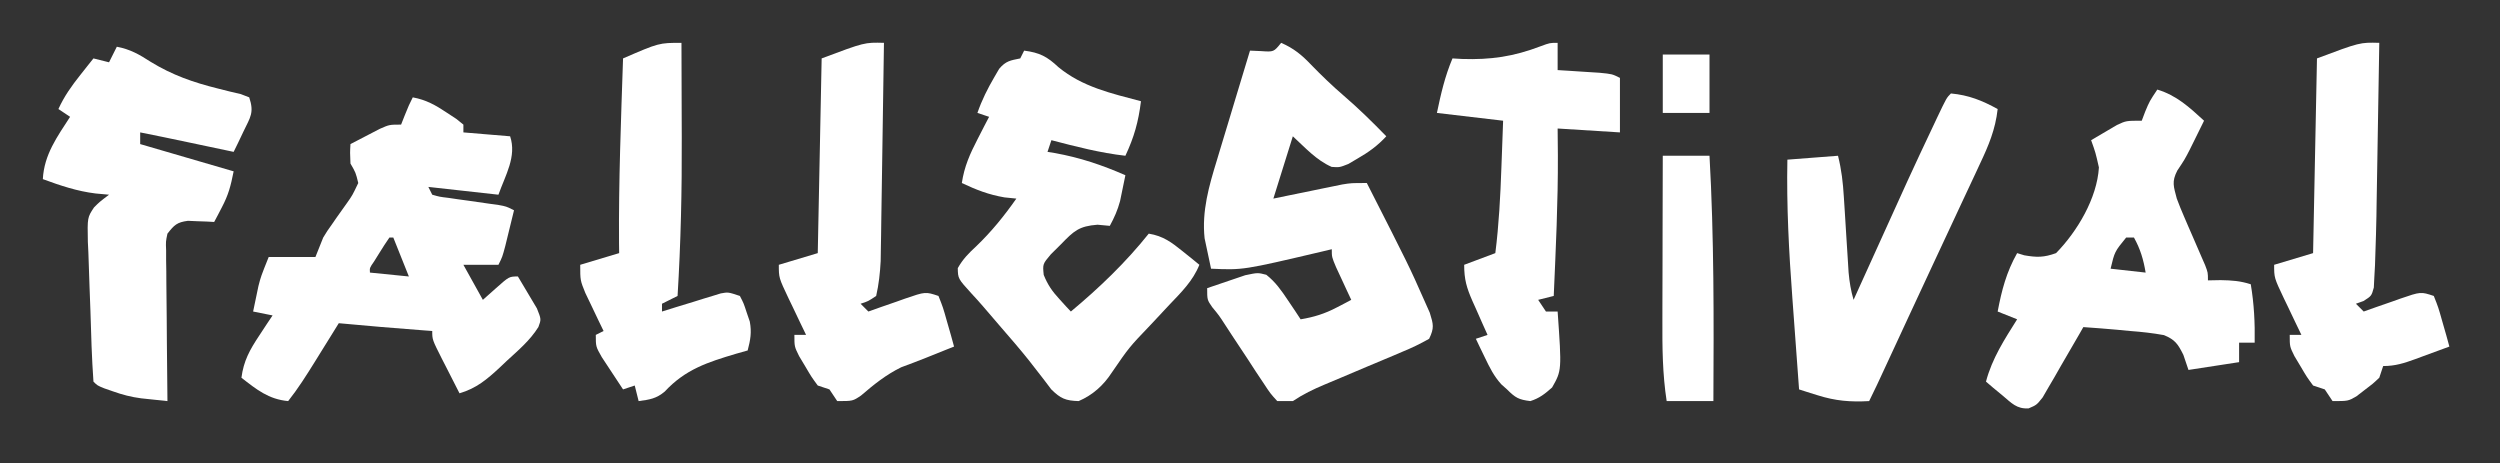<?xml version="1.0" encoding="UTF-8"?>
<svg version="1.1" xmlns="http://www.w3.org/2000/svg" width="642" height="119">
<rect width="100%" height="100%" fill="#333333" stroke="none"/>
<path d="M0 0 C3.447 0.64 5.846 1.997 8.75 3.938 C9.549 4.462 10.348 4.987 11.172 5.527 C11.775 6.013 12.378 6.499 13 7 C13 7.66 13 8.32 13 9 C16.96 9.33 20.92 9.66 25 10 C26.732 15.196 23.782 19.977 22 25 C16.06 24.34 10.12 23.68 4 23 C4.495 23.99 4.495 23.99 5 25 C6.897 25.545 6.897 25.545 9.184 25.816 C10.029 25.941 10.874 26.065 11.744 26.193 C12.633 26.315 13.522 26.437 14.438 26.562 C16.187 26.811 17.935 27.062 19.684 27.316 C20.463 27.424 21.242 27.532 22.045 27.643 C24 28 24 28 26 29 C25.524 30.959 25.044 32.917 24.562 34.875 C24.296 35.966 24.029 37.056 23.754 38.18 C23 41 23 41 22 43 C19.03 43 16.06 43 13 43 C14.65 45.97 16.3 48.94 18 52 C19.114 51.01 20.227 50.02 21.375 49 C24.75 46 24.75 46 27 46 C28.061 47.738 29.098 49.491 30.125 51.25 C30.705 52.225 31.285 53.199 31.883 54.203 C33 57 33 57 32.262 58.977 C30.119 62.411 27.151 64.902 24.188 67.625 C23.571 68.21 22.954 68.795 22.318 69.398 C19.064 72.414 16.351 74.724 12 76 C10.828 73.711 9.663 71.419 8.5 69.125 C8.166 68.474 7.832 67.823 7.488 67.152 C5 62.227 5 62.227 5 60 C3.784 59.909 3.784 59.909 2.543 59.816 C-4.644 59.273 -11.824 58.676 -19 58 C-19.687 59.109 -20.374 60.217 -21.082 61.359 C-21.992 62.823 -22.902 64.287 -23.812 65.75 C-24.264 66.48 -24.716 67.209 -25.182 67.961 C-27.332 71.414 -29.471 74.807 -32 78 C-37.027 77.543 -40.149 75.008 -44 72 C-43.436 67.651 -41.846 64.822 -39.438 61.188 C-38.797 60.212 -38.156 59.236 -37.496 58.23 C-36.756 57.126 -36.756 57.126 -36 56 C-37.65 55.67 -39.3 55.34 -41 55 C-40.714 53.603 -40.421 52.207 -40.125 50.812 C-39.963 50.035 -39.8 49.258 -39.633 48.457 C-39 46 -39 46 -37 41 C-33.04 41 -29.08 41 -25 41 C-24.34 39.35 -23.68 37.7 -23 36 C-21.915 34.227 -21.915 34.227 -20.766 32.625 C-20.357 32.032 -19.948 31.439 -19.527 30.828 C-18.671 29.602 -17.803 28.383 -16.926 27.172 C-15.512 25.177 -15.512 25.177 -14 22 C-14.642 19.344 -14.642 19.344 -16 17 C-16.125 14.188 -16.125 14.188 -16 12 C-14.4 11.159 -12.795 10.328 -11.188 9.5 C-10.294 9.036 -9.401 8.572 -8.48 8.094 C-6 7 -6 7 -3 7 C-2.691 6.216 -2.381 5.433 -2.062 4.625 C-1 2 -1 2 0 0 Z M-6 36 C-6.893 37.286 -7.74 38.605 -8.562 39.938 C-9.018 40.668 -9.473 41.399 -9.941 42.152 C-11.083 43.79 -11.083 43.79 -11 45 C-7.7 45.33 -4.4 45.66 -1 46 C-2.32 42.7 -3.64 39.4 -5 36 C-5.33 36 -5.66 36 -6 36 Z " fill="#FFFFFF" transform="translate(106,25)"/>
<path d="M0 0 C3.252 1.417 5.314 3.125 7.75 5.688 C10.43 8.442 13.146 11.059 16.062 13.562 C19.9 16.861 23.473 20.374 27 24 C24.75 26.445 22.442 28.099 19.562 29.75 C18.801 30.199 18.039 30.647 17.254 31.109 C15 32 15 32 12.98 31.863 C9.025 30.139 6.148 26.886 3 24 C1.35 29.28 -0.3 34.56 -2 40 C0.096 39.567 0.096 39.567 2.234 39.125 C4.073 38.75 5.911 38.375 7.75 38 C8.67 37.809 9.591 37.618 10.539 37.422 C11.429 37.241 12.318 37.061 13.234 36.875 C14.051 36.707 14.868 36.54 15.71 36.367 C18 36 18 36 22 36 C32.882 57.386 32.882 57.386 36.75 66.125 C37.219 67.179 37.688 68.234 38.172 69.32 C39.097 72.314 39.352 73.205 38 76 C35.656 77.333 33.487 78.372 31.008 79.383 C30.306 79.683 29.604 79.983 28.881 80.293 C26.635 81.251 24.381 82.189 22.125 83.125 C19.878 84.073 17.634 85.024 15.39 85.978 C13.993 86.571 12.594 87.159 11.193 87.741 C8.245 88.978 5.671 90.219 3 92 C1.68 92 0.36 92 -1 92 C-2.783 90.044 -2.783 90.044 -4.566 87.328 C-5.217 86.354 -5.867 85.379 -6.537 84.375 C-7.205 83.344 -7.874 82.312 -8.562 81.25 C-9.897 79.234 -11.231 77.218 -12.566 75.203 C-13.154 74.302 -13.741 73.402 -14.346 72.474 C-15.944 70.007 -15.944 70.007 -17.715 67.862 C-19 66 -19 66 -19 63 C-16.923 62.274 -14.838 61.569 -12.75 60.875 C-11.01 60.283 -11.01 60.283 -9.234 59.68 C-6 59 -6 59 -3.812 59.562 C-1.417 61.462 0.056 63.585 1.75 66.125 C2.364 67.035 2.977 67.945 3.609 68.883 C4.068 69.581 4.527 70.28 5 71 C8.447 70.427 11.222 69.561 14.312 67.938 C15.01 67.575 15.707 67.213 16.426 66.84 C16.945 66.563 17.465 66.286 18 66 C17.459 64.844 17.459 64.844 16.906 63.664 C16.442 62.661 15.978 61.658 15.5 60.625 C15.036 59.627 14.572 58.63 14.094 57.602 C13 55 13 55 13 53 C11.784 53.29 11.784 53.29 10.543 53.586 C-9.781 58.365 -9.781 58.365 -18 58 C-18.37 56.337 -18.72 54.669 -19.062 53 C-19.358 51.608 -19.358 51.608 -19.66 50.188 C-20.405 43.2 -18.524 36.74 -16.496 30.125 C-16.253 29.315 -16.011 28.505 -15.761 27.671 C-14.992 25.112 -14.215 22.556 -13.438 20 C-12.912 18.254 -12.386 16.508 -11.861 14.762 C-10.581 10.506 -9.293 6.252 -8 2 C-7.051 2.041 -6.103 2.083 -5.125 2.125 C-1.898 2.35 -1.898 2.35 0 0 Z " fill="#FFFFFF" transform="translate(329,11)"/>
<path d="M0 0 C4.002 0.525 5.891 1.513 8.812 4.25 C14.99 9.345 22.402 10.977 30 13 C29.346 18.292 28.241 22.226 26 27 C19.515 26.263 13.308 24.647 7 23 C6.67 23.99 6.34 24.98 6 26 C6.606 26.098 7.212 26.196 7.836 26.297 C14.277 27.446 20.015 29.377 26 32 C25.715 33.418 25.422 34.834 25.125 36.25 C24.963 37.039 24.8 37.828 24.633 38.641 C24.008 40.968 23.152 42.89 22 45 C20.438 44.855 20.438 44.855 18.844 44.707 C14.079 45.07 12.781 46.303 9.5 49.688 C8.623 50.558 7.747 51.428 6.844 52.324 C4.749 54.814 4.749 54.814 5.027 57.594 C6.065 60.161 7.191 61.782 9.062 63.812 C9.884 64.719 9.884 64.719 10.723 65.645 C11.144 66.092 11.566 66.539 12 67 C19.313 60.906 26.047 54.441 32 47 C35.705 47.603 37.86 49.225 40.75 51.562 C41.549 52.203 42.348 52.844 43.172 53.504 C43.775 53.998 44.378 54.491 45 55 C43.339 59.147 40.34 62.067 37.312 65.25 C36.226 66.411 35.14 67.572 34.055 68.734 C33.53 69.294 33.005 69.855 32.464 70.432 C26.97 76.175 26.97 76.175 22.5 82.688 C20.384 85.95 17.598 88.458 14 90 C10.647 89.899 9.363 89.359 6.965 86.988 C6.296 86.105 5.627 85.222 4.938 84.312 C4.168 83.325 3.398 82.338 2.605 81.32 C2.191 80.786 1.776 80.251 1.349 79.7 C-1.095 76.62 -3.678 73.66 -6.25 70.688 C-7.706 69 -9.16 67.312 -10.604 65.615 C-11.55 64.521 -12.518 63.446 -13.506 62.389 C-16.989 58.559 -16.989 58.559 -17.043 55.859 C-15.75 53.553 -14.258 52.043 -12.312 50.25 C-8.372 46.473 -5.131 42.46 -2 38 C-3.011 37.897 -4.021 37.794 -5.062 37.688 C-9.212 36.963 -12.214 35.777 -16 34 C-15.38 29.767 -13.895 26.477 -11.938 22.688 C-11.39 21.619 -10.842 20.55 -10.277 19.449 C-9.645 18.237 -9.645 18.237 -9 17 C-9.99 16.67 -10.98 16.34 -12 16 C-10.869 12.711 -9.375 9.744 -7.625 6.75 C-7.225 6.064 -6.826 5.378 -6.414 4.672 C-4.695 2.639 -3.546 2.524 -1 2 C-0.67 1.34 -0.34 0.68 0 0 Z " fill="#FFFFFF" transform="translate(263,13)"/>
<path d="M0 0 C4.98 1.509 8.243 4.557 12 8 C11.232 9.564 10.46 11.126 9.688 12.688 C9.235 13.603 8.783 14.518 8.316 15.461 C7 18 7 18 5.125 20.812 C3.646 23.688 4.2 24.91 5 28 C5.573 29.541 6.191 31.067 6.848 32.574 C7.205 33.406 7.563 34.238 7.932 35.096 C8.491 36.379 8.491 36.379 9.062 37.688 C9.807 39.398 10.548 41.111 11.285 42.824 C11.614 43.578 11.943 44.332 12.281 45.108 C13 47 13 47 13 49 C14.072 48.979 15.145 48.959 16.25 48.938 C19.148 48.986 21.286 49.132 24 50 C24.847 55.081 25.09 59.848 25 65 C23.68 65 22.36 65 21 65 C21 66.65 21 68.3 21 70 C14.565 70.99 14.565 70.99 8 72 C7.567 70.721 7.134 69.442 6.688 68.125 C5.305 65.375 4.585 64.24 1.707 63.059 C-1.203 62.525 -4.05 62.219 -7 62 C-8.118 61.893 -9.235 61.786 -10.387 61.676 C-13.257 61.414 -16.125 61.198 -19 61 C-19.514 61.901 -19.514 61.901 -20.038 62.82 C-21.596 65.534 -23.172 68.236 -24.75 70.938 C-25.289 71.883 -25.828 72.829 -26.383 73.803 C-27.176 75.151 -27.176 75.151 -27.984 76.527 C-28.707 77.776 -28.707 77.776 -29.444 79.051 C-31 81 -31 81 -33.041 81.869 C-36.107 82.074 -37.455 80.486 -39.75 78.562 C-40.549 77.904 -41.348 77.245 -42.172 76.566 C-42.775 76.049 -43.378 75.533 -44 75 C-42.43 69.033 -39.25 64.171 -36 59 C-37.65 58.34 -39.3 57.68 -41 57 C-39.971 51.554 -38.754 46.882 -36 42 C-35.091 42.278 -35.091 42.278 -34.164 42.562 C-30.901 43.125 -29.148 43.133 -26 42 C-20.527 36.395 -15.476 27.89 -15 20 C-15.853 16.219 -15.853 16.219 -17 13 C-15.59 12.156 -14.171 11.325 -12.75 10.5 C-11.961 10.036 -11.172 9.572 -10.359 9.094 C-8 8 -8 8 -4 8 C-3.711 7.237 -3.422 6.474 -3.125 5.688 C-2 3 -2 3 0 0 Z M-8 38 C-10.962 41.633 -10.962 41.633 -12 46 C-9.03 46.33 -6.06 46.66 -3 47 C-3.557 43.656 -4.352 40.967 -6 38 C-6.66 38 -7.32 38 -8 38 Z " fill="#FFFFFF" transform="translate(554,23)"/>
<path d="M0 0 C3.42 0.642 5.78 1.993 8.688 3.875 C14.27 7.294 19.649 9.168 25.973 10.738 C26.972 10.99 27.971 11.241 29 11.5 C29.928 11.717 30.856 11.933 31.812 12.156 C32.534 12.435 33.256 12.713 34 13 C35.305 16.916 34.322 18.039 32.562 21.688 C32.089 22.681 31.616 23.675 31.129 24.699 C30.756 25.458 30.384 26.218 30 27 C29.451 26.884 28.901 26.768 28.335 26.649 C25.828 26.12 23.32 25.591 20.812 25.062 C19.948 24.88 19.084 24.698 18.193 24.51 C14.133 23.654 10.072 22.801 6 22 C6 22.99 6 23.98 6 25 C13.92 27.31 21.84 29.62 30 32 C29.23 35.85 28.674 38.008 26.938 41.312 C26.575 42.01 26.213 42.707 25.84 43.426 C25.563 43.945 25.286 44.465 25 45 C24.385 44.965 23.77 44.93 23.137 44.895 C21.924 44.854 21.924 44.854 20.688 44.812 C19.887 44.778 19.086 44.743 18.262 44.707 C15.424 45.075 14.751 45.78 13 48 C12.568 50.032 12.568 50.032 12.659 52.288 C12.66 53.149 12.66 54.009 12.66 54.896 C12.676 55.821 12.691 56.746 12.707 57.699 C12.713 59.124 12.713 59.124 12.72 60.579 C12.737 63.615 12.774 66.651 12.812 69.688 C12.828 71.745 12.841 73.803 12.854 75.861 C12.887 80.908 12.938 85.954 13 91 C11.558 90.851 10.117 90.699 8.676 90.545 C7.873 90.46 7.07 90.376 6.243 90.289 C3.703 89.962 1.411 89.361 -1 88.5 C-1.742 88.242 -2.485 87.984 -3.25 87.719 C-5 87 -5 87 -6 86 C-6.433 79.949 -6.598 73.89 -6.777 67.828 C-6.842 65.783 -6.918 63.738 -7.005 61.694 C-7.13 58.749 -7.221 55.805 -7.305 52.859 C-7.349 51.948 -7.394 51.036 -7.44 50.097 C-7.565 43.856 -7.565 43.856 -5.865 41.278 C-4.481 39.884 -4.481 39.884 -2 38 C-3.134 37.897 -4.269 37.794 -5.438 37.688 C-10.194 37.109 -14.519 35.649 -19 34 C-18.668 27.698 -15.327 23.148 -12 18 C-12.99 17.34 -13.98 16.68 -15 16 C-13.509 12.717 -11.614 10.069 -9.375 7.25 C-8.743 6.451 -8.112 5.652 -7.461 4.828 C-6.979 4.225 -6.497 3.622 -6 3 C-4.68 3.33 -3.36 3.66 -2 4 C-1.34 2.68 -0.68 1.36 0 0 Z " fill="#FFFFFF" transform="translate(30,12)"/>
<path d="M0 0 C4.573 0.425 7.991 1.804 12 4 C11.416 9.27 9.661 13.404 7.422 18.133 C7.059 18.915 6.695 19.697 6.321 20.503 C5.137 23.047 3.944 25.586 2.75 28.125 C1.933 29.876 1.117 31.628 0.301 33.38 C-1.342 36.905 -2.988 40.429 -4.638 43.952 C-6.786 48.54 -8.922 53.133 -11.051 57.73 C-11.355 58.387 -11.659 59.044 -11.973 59.721 C-12.557 60.982 -13.14 62.242 -13.724 63.503 C-15.045 66.353 -16.368 69.202 -17.691 72.051 C-18.116 72.965 -18.541 73.879 -18.979 74.822 C-19.635 76.222 -20.308 77.616 -21 79 C-25.853 79.27 -29.637 78.958 -34.289 77.488 C-35.175 77.212 -36.062 76.935 -36.975 76.65 C-37.977 76.328 -37.977 76.328 -39 76 C-39.435 70.17 -39.862 64.339 -40.282 58.507 C-40.425 56.531 -40.571 54.555 -40.718 52.579 C-41.605 40.693 -42.232 28.922 -42 17 C-35.565 16.505 -35.565 16.505 -29 16 C-28.084 19.664 -27.732 22.839 -27.5 26.594 C-27.376 28.51 -27.376 28.51 -27.25 30.465 C-27.124 32.486 -27 34.507 -26.875 36.528 C-26.753 38.487 -26.627 40.447 -26.5 42.406 C-26.428 43.575 -26.356 44.743 -26.281 45.947 C-26.053 48.428 -25.703 50.62 -25 53 C-24.593 52.1 -24.185 51.2 -23.766 50.272 C-10.119 20.121 -10.119 20.121 -4.625 8.5 C-4.082 7.347 -4.082 7.347 -3.528 6.171 C-1.127 1.127 -1.127 1.127 0 0 Z " fill="#FFFFFF" transform="translate(501,24)"/>
<path d="M0 0 C0 2.31 0 4.62 0 7 C1.481 7.091 1.481 7.091 2.992 7.184 C4.274 7.267 5.555 7.351 6.875 7.438 C8.151 7.519 9.427 7.6 10.742 7.684 C14 8 14 8 16 9 C16 13.62 16 18.24 16 23 C10.72 22.67 5.44 22.34 0 22 C0.021 24.269 0.041 26.538 0.062 28.875 C0.113 40.926 -0.478 52.963 -1 65 C-2.98 65.495 -2.98 65.495 -5 66 C-4.34 66.99 -3.68 67.98 -3 69 C-2.01 69 -1.02 69 0 69 C1.061 84.129 1.061 84.129 -1.418 88.5 C-3.28 90.152 -4.627 91.238 -7 92 C-9.98 91.636 -10.831 91.169 -13 89 C-13.481 88.571 -13.962 88.141 -14.457 87.699 C-16.38 85.581 -17.45 83.387 -18.688 80.812 C-19.124 79.911 -19.561 79.01 -20.012 78.082 C-20.501 77.051 -20.501 77.051 -21 76 C-19.515 75.505 -19.515 75.505 -18 75 C-18.433 74.036 -18.866 73.072 -19.312 72.078 C-19.875 70.802 -20.438 69.526 -21 68.25 C-21.286 67.616 -21.572 66.982 -21.867 66.328 C-23.36 62.916 -24 60.792 -24 57 C-21.36 56.01 -18.72 55.02 -16 54 C-15.072 46.648 -14.698 39.34 -14.438 31.938 C-14.394 30.786 -14.351 29.634 -14.307 28.447 C-14.201 25.632 -14.1 22.816 -14 20 C-19.61 19.34 -25.22 18.68 -31 18 C-29.976 13.099 -28.953 8.62 -27 4 C-25.801 4.07 -25.801 4.07 -24.578 4.141 C-17.148 4.385 -11.313 3.526 -4.363 0.875 C-2 0 -2 0 0 0 Z " fill="#FFFFFF" transform="translate(400,11)"/>
<path d="M0 0 C-0.108 7.589 -0.22 15.178 -0.339 22.767 C-0.394 26.291 -0.448 29.816 -0.497 33.34 C-0.554 37.396 -0.619 41.452 -0.684 45.508 C-0.7 46.767 -0.717 48.027 -0.734 49.325 C-0.754 50.506 -0.774 51.686 -0.795 52.903 C-0.81 53.938 -0.826 54.972 -0.842 56.039 C-1.006 59.113 -1.316 61.997 -2 65 C-4.062 66.375 -4.062 66.375 -6 67 C-5.34 67.66 -4.68 68.32 -4 69 C-2.952 68.627 -1.904 68.255 -0.824 67.871 C0.555 67.393 1.933 66.915 3.312 66.438 C4.348 66.067 4.348 66.067 5.404 65.689 C10.66 63.887 10.66 63.887 14 65 C15.168 67.941 15.168 67.941 16.188 71.562 C16.532 72.76 16.876 73.958 17.23 75.191 C17.484 76.118 17.738 77.045 18 78 C17.359 78.254 16.719 78.508 16.059 78.77 C14.256 79.487 12.455 80.21 10.656 80.938 C8.596 81.762 6.52 82.545 4.438 83.312 C0.484 85.253 -2.556 87.717 -5.887 90.574 C-8 92 -8 92 -12 92 C-12.66 91.01 -13.32 90.02 -14 89 C-14.99 88.67 -15.98 88.34 -17 88 C-18.605 85.82 -18.605 85.82 -20.188 83.125 C-20.717 82.241 -21.247 81.356 -21.793 80.445 C-23 78 -23 78 -23 75 C-22.01 75 -21.02 75 -20 75 C-20.758 73.428 -20.758 73.428 -21.531 71.824 C-22.188 70.445 -22.844 69.067 -23.5 67.688 C-23.834 66.997 -24.168 66.307 -24.512 65.596 C-27 60.34 -27 60.34 -27 57 C-23.7 56.01 -20.4 55.02 -17 54 C-16.67 37.5 -16.34 21 -16 4 C-4.975 -0.134 -4.975 -0.134 0 0 Z " fill="#FFFFFF" transform="translate(227,11)"/>
<path d="M0 0 C-0.118 7.489 -0.243 14.978 -0.372 22.467 C-0.415 25.011 -0.457 27.555 -0.497 30.099 C-0.556 33.77 -0.619 37.442 -0.684 41.113 C-0.7 42.238 -0.717 43.362 -0.734 44.521 C-0.793 47.682 -0.884 50.84 -1 54 C-1.034 55.048 -1.067 56.097 -1.102 57.177 C-1.185 58.664 -1.185 58.664 -1.27 60.18 C-1.313 61.062 -1.357 61.943 -1.402 62.851 C-2 65 -2 65 -4.046 66.301 C-4.691 66.532 -5.336 66.762 -6 67 C-5.34 67.66 -4.68 68.32 -4 69 C-2.952 68.627 -1.904 68.255 -0.824 67.871 C0.555 67.393 1.933 66.915 3.312 66.438 C4.348 66.067 4.348 66.067 5.404 65.689 C10.66 63.887 10.66 63.887 14 65 C15.168 67.941 15.168 67.941 16.188 71.562 C16.532 72.76 16.876 73.958 17.23 75.191 C17.484 76.118 17.738 77.045 18 78 C15.731 78.839 13.46 79.672 11.188 80.5 C10.224 80.858 10.224 80.858 9.24 81.223 C6.351 82.271 4.099 83 1 83 C0.67 83.99 0.34 84.98 0 86 C-1.707 87.605 -1.707 87.605 -3.812 89.188 C-4.5 89.717 -5.187 90.247 -5.895 90.793 C-8 92 -8 92 -12 92 C-12.66 91.01 -13.32 90.02 -14 89 C-14.99 88.67 -15.98 88.34 -17 88 C-18.605 85.82 -18.605 85.82 -20.188 83.125 C-20.717 82.241 -21.247 81.356 -21.793 80.445 C-23 78 -23 78 -23 75 C-22.01 75 -21.02 75 -20 75 C-20.758 73.428 -20.758 73.428 -21.531 71.824 C-22.188 70.445 -22.844 69.067 -23.5 67.688 C-23.834 66.997 -24.168 66.307 -24.512 65.596 C-27 60.34 -27 60.34 -27 57 C-23.7 56.01 -20.4 55.02 -17 54 C-16.67 37.5 -16.34 21 -16 4 C-4.975 -0.134 -4.975 -0.134 0 0 Z " fill="#FFFFFF" transform="translate(611,11)"/>
<path d="M0 0 C0.025 6.042 0.043 12.085 0.055 18.127 C0.06 20.173 0.067 22.219 0.075 24.265 C0.132 37.879 -0.169 51.41 -1 65 C-2.98 65.99 -2.98 65.99 -5 67 C-5 67.66 -5 68.32 -5 69 C-3.808 68.627 -2.615 68.255 -1.387 67.871 C0.18 67.393 1.746 66.915 3.312 66.438 C4.491 66.067 4.491 66.067 5.693 65.689 C6.451 65.461 7.208 65.232 7.988 64.996 C8.685 64.781 9.381 64.567 10.099 64.345 C12 64 12 64 15 65 C15.984 66.891 15.984 66.891 16.75 69.25 C17.144 70.402 17.144 70.402 17.547 71.578 C18.065 74.345 17.709 76.297 17 79 C15.515 79.42 15.515 79.42 14 79.848 C6.765 82.006 0.986 83.85 -4.289 89.547 C-6.445 91.378 -8.232 91.641 -11 92 C-11.33 90.68 -11.66 89.36 -12 88 C-13.485 88.495 -13.485 88.495 -15 89 C-16.175 87.235 -17.34 85.463 -18.5 83.688 C-19.475 82.208 -19.475 82.208 -20.469 80.699 C-22 78 -22 78 -22 75 C-21.01 74.505 -21.01 74.505 -20 74 C-20.65 72.662 -20.65 72.662 -21.312 71.297 C-21.869 70.126 -22.426 68.956 -23 67.75 C-23.557 66.59 -24.114 65.43 -24.688 64.234 C-26 61 -26 61 -26 57 C-22.7 56.01 -19.4 55.02 -16 54 C-16.012 53.156 -16.023 52.311 -16.035 51.441 C-16.147 35.619 -15.526 19.811 -15 4 C-5.767 0 -5.767 0 0 0 Z " fill="#FFFFFF" transform="translate(175,11)"/>
<path d="M0 0 C3.96 0 7.92 0 12 0 C13.184 21 13.104 41.975 13 63 C9.04 63 5.08 63 1 63 C-0.074 56.04 -0.129 49.221 -0.098 42.188 C-0.096 40.978 -0.095 39.769 -0.093 38.522 C-0.088 34.682 -0.075 30.841 -0.062 27 C-0.057 24.387 -0.053 21.773 -0.049 19.16 C-0.038 12.773 -0.021 6.387 0 0 Z " fill="#FFFFFF" transform="translate(427,40)"/>
<path d="M0 0 C3.96 0 7.92 0 12 0 C12 4.95 12 9.9 12 15 C8.04 15 4.08 15 0 15 C0 10.05 0 5.1 0 0 Z " fill="#FFFFFF" transform="translate(427,14)"/>
</svg>

